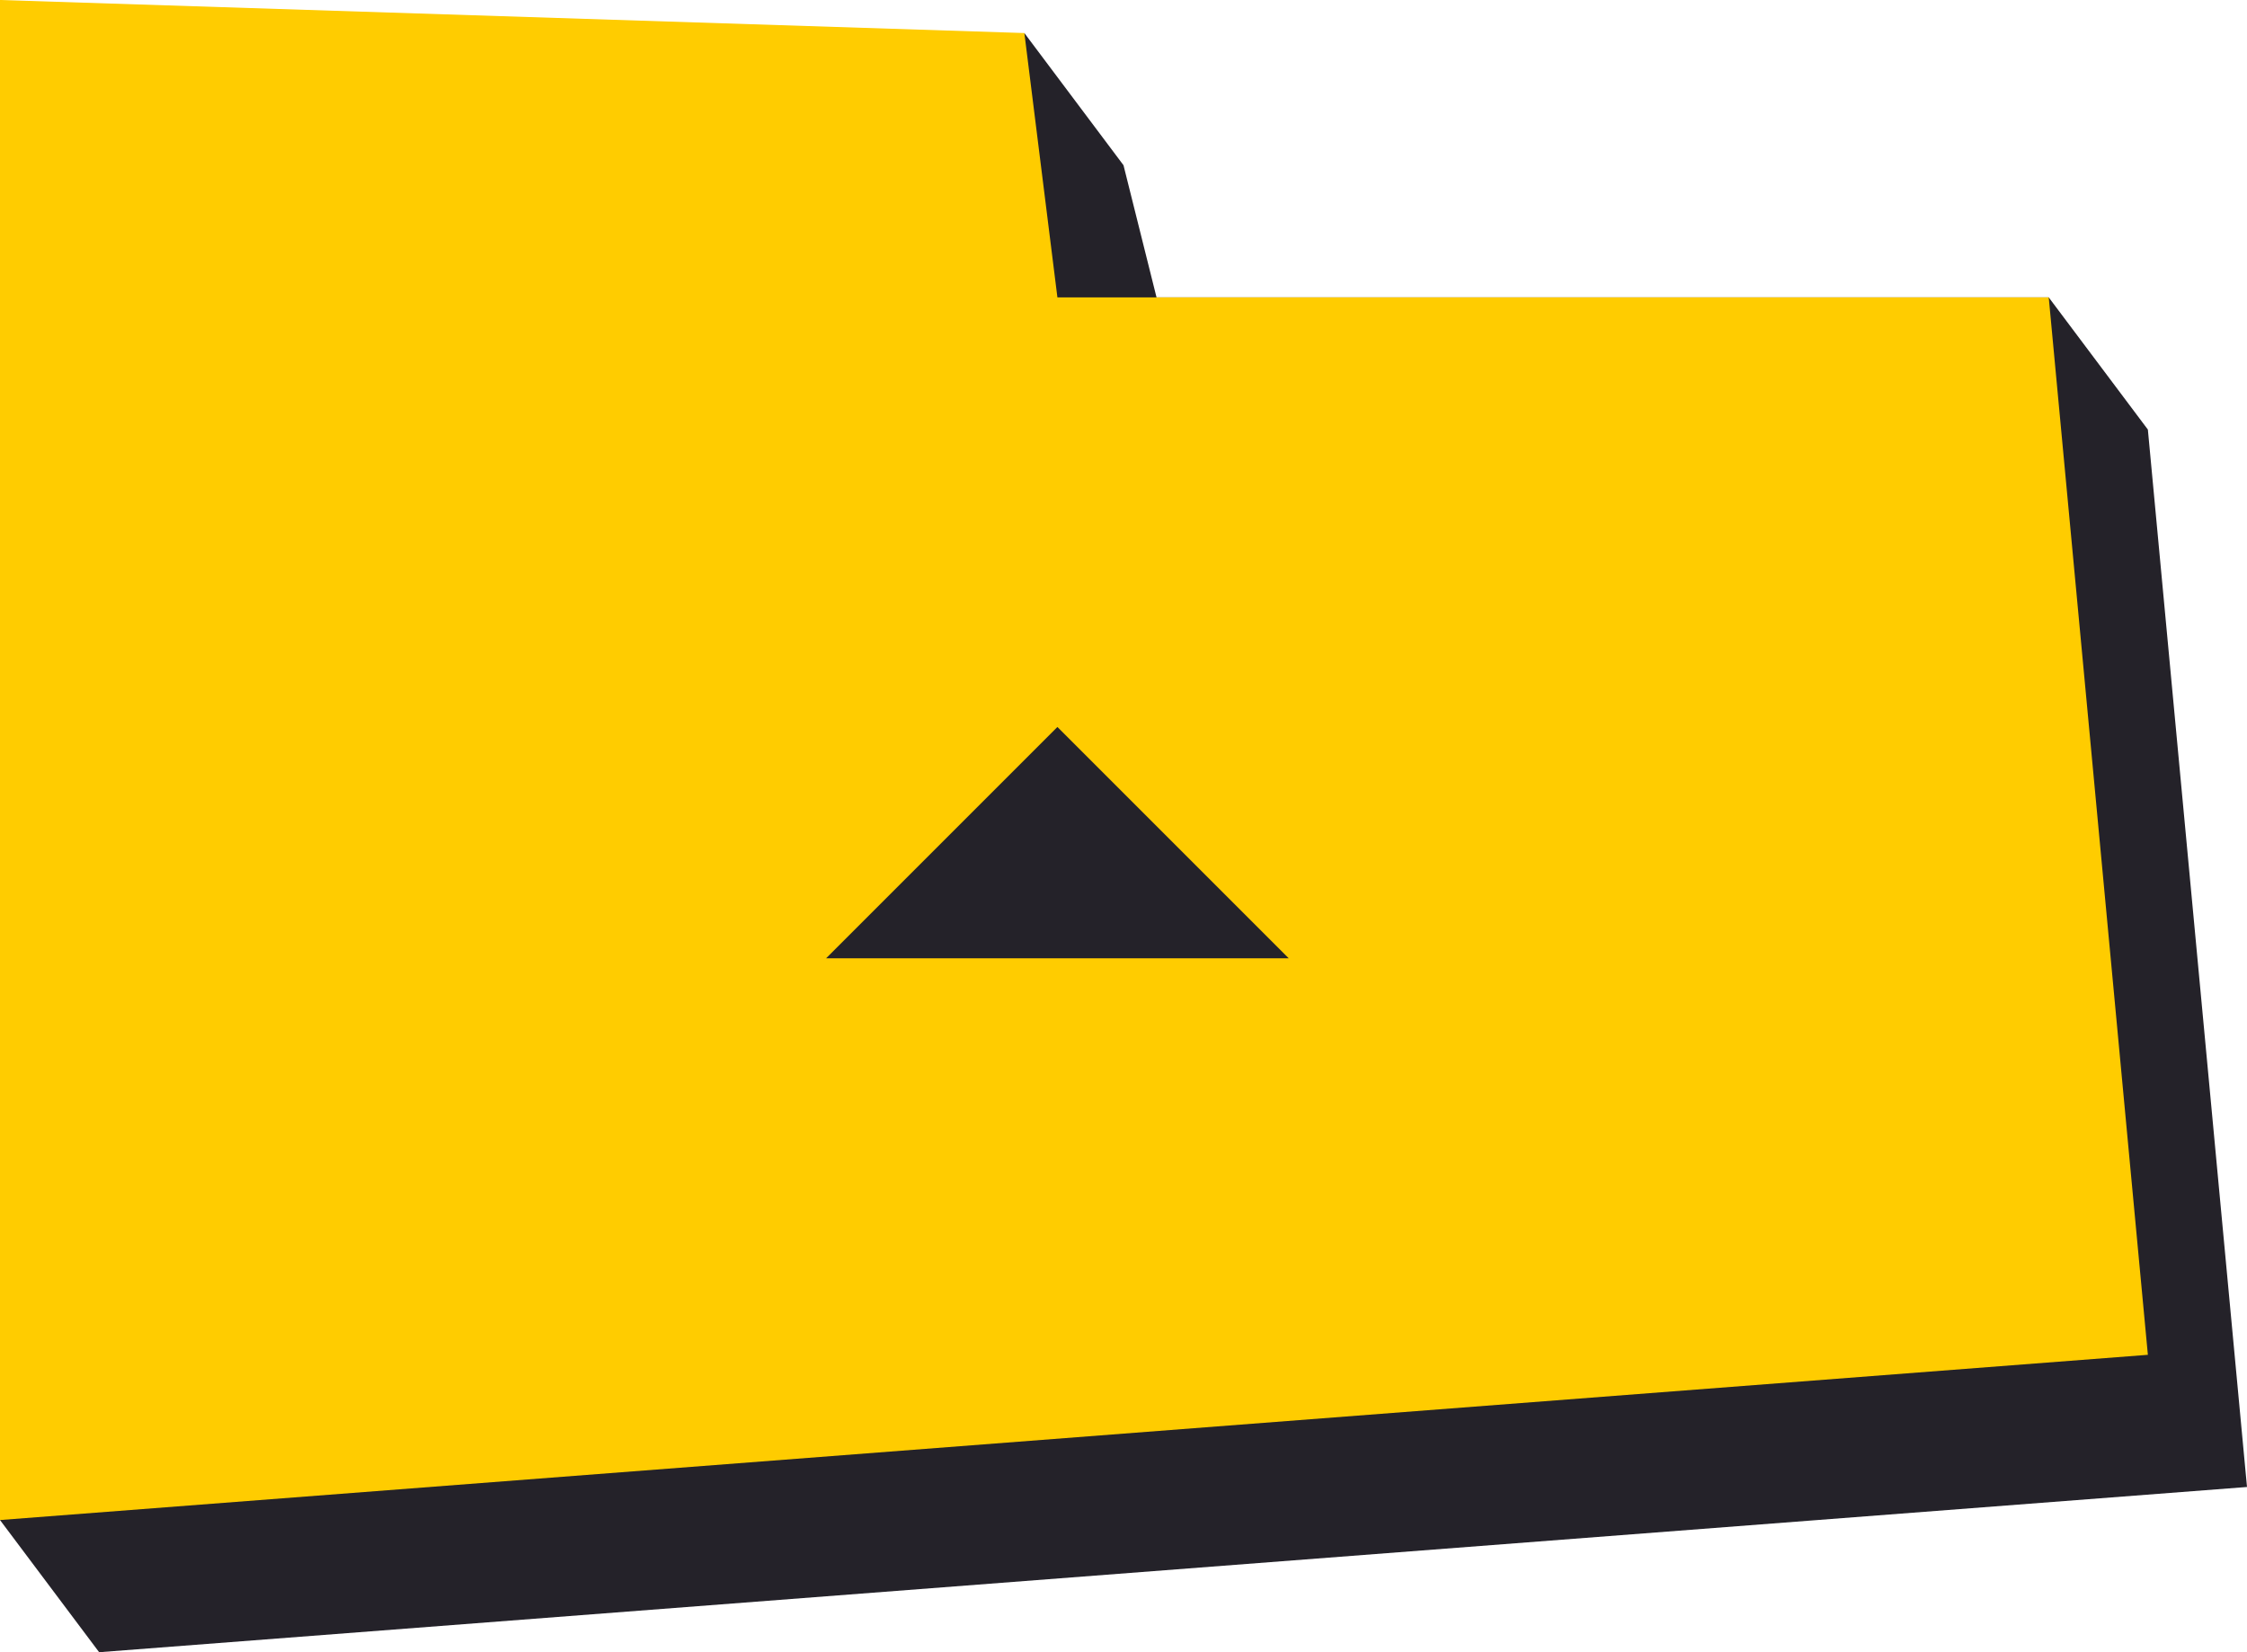 <?xml version="1.0" encoding="utf-8"?>
<!-- Generator: Adobe Illustrator 21.0.0, SVG Export Plug-In . SVG Version: 6.00 Build 0)  -->
<svg version="1.1" id="Слой_1" xmlns="http://www.w3.org/2000/svg" xmlns:xlink="http://www.w3.org/1999/xlink" x="0px" y="0px"
	 width="68px" height="50px" viewBox="0 0 68 50" style="enable-background:new 0 0 68 50;" xml:space="preserve">
<style type="text/css">
	.st0{fill-rule:evenodd;clip-rule:evenodd;fill:#242229;}
	.st1{fill-rule:evenodd;clip-rule:evenodd;fill:#FFCC00;}
</style>
<g id="Folder_1_">
	<path id="Shadow" class="st0" d="M31,1L0,46l3,4l65-5l-3-32l-3-4H35l-1-4L31,1z"/>
	<path id="Folder" class="st1" d="M0,0v46l65-5L62,9H32l-1-8L0,0z"/>
	<path id="Arrow" class="st0" d="M25,29h14l-7-7L25,29z"/>
</g>
</svg>

